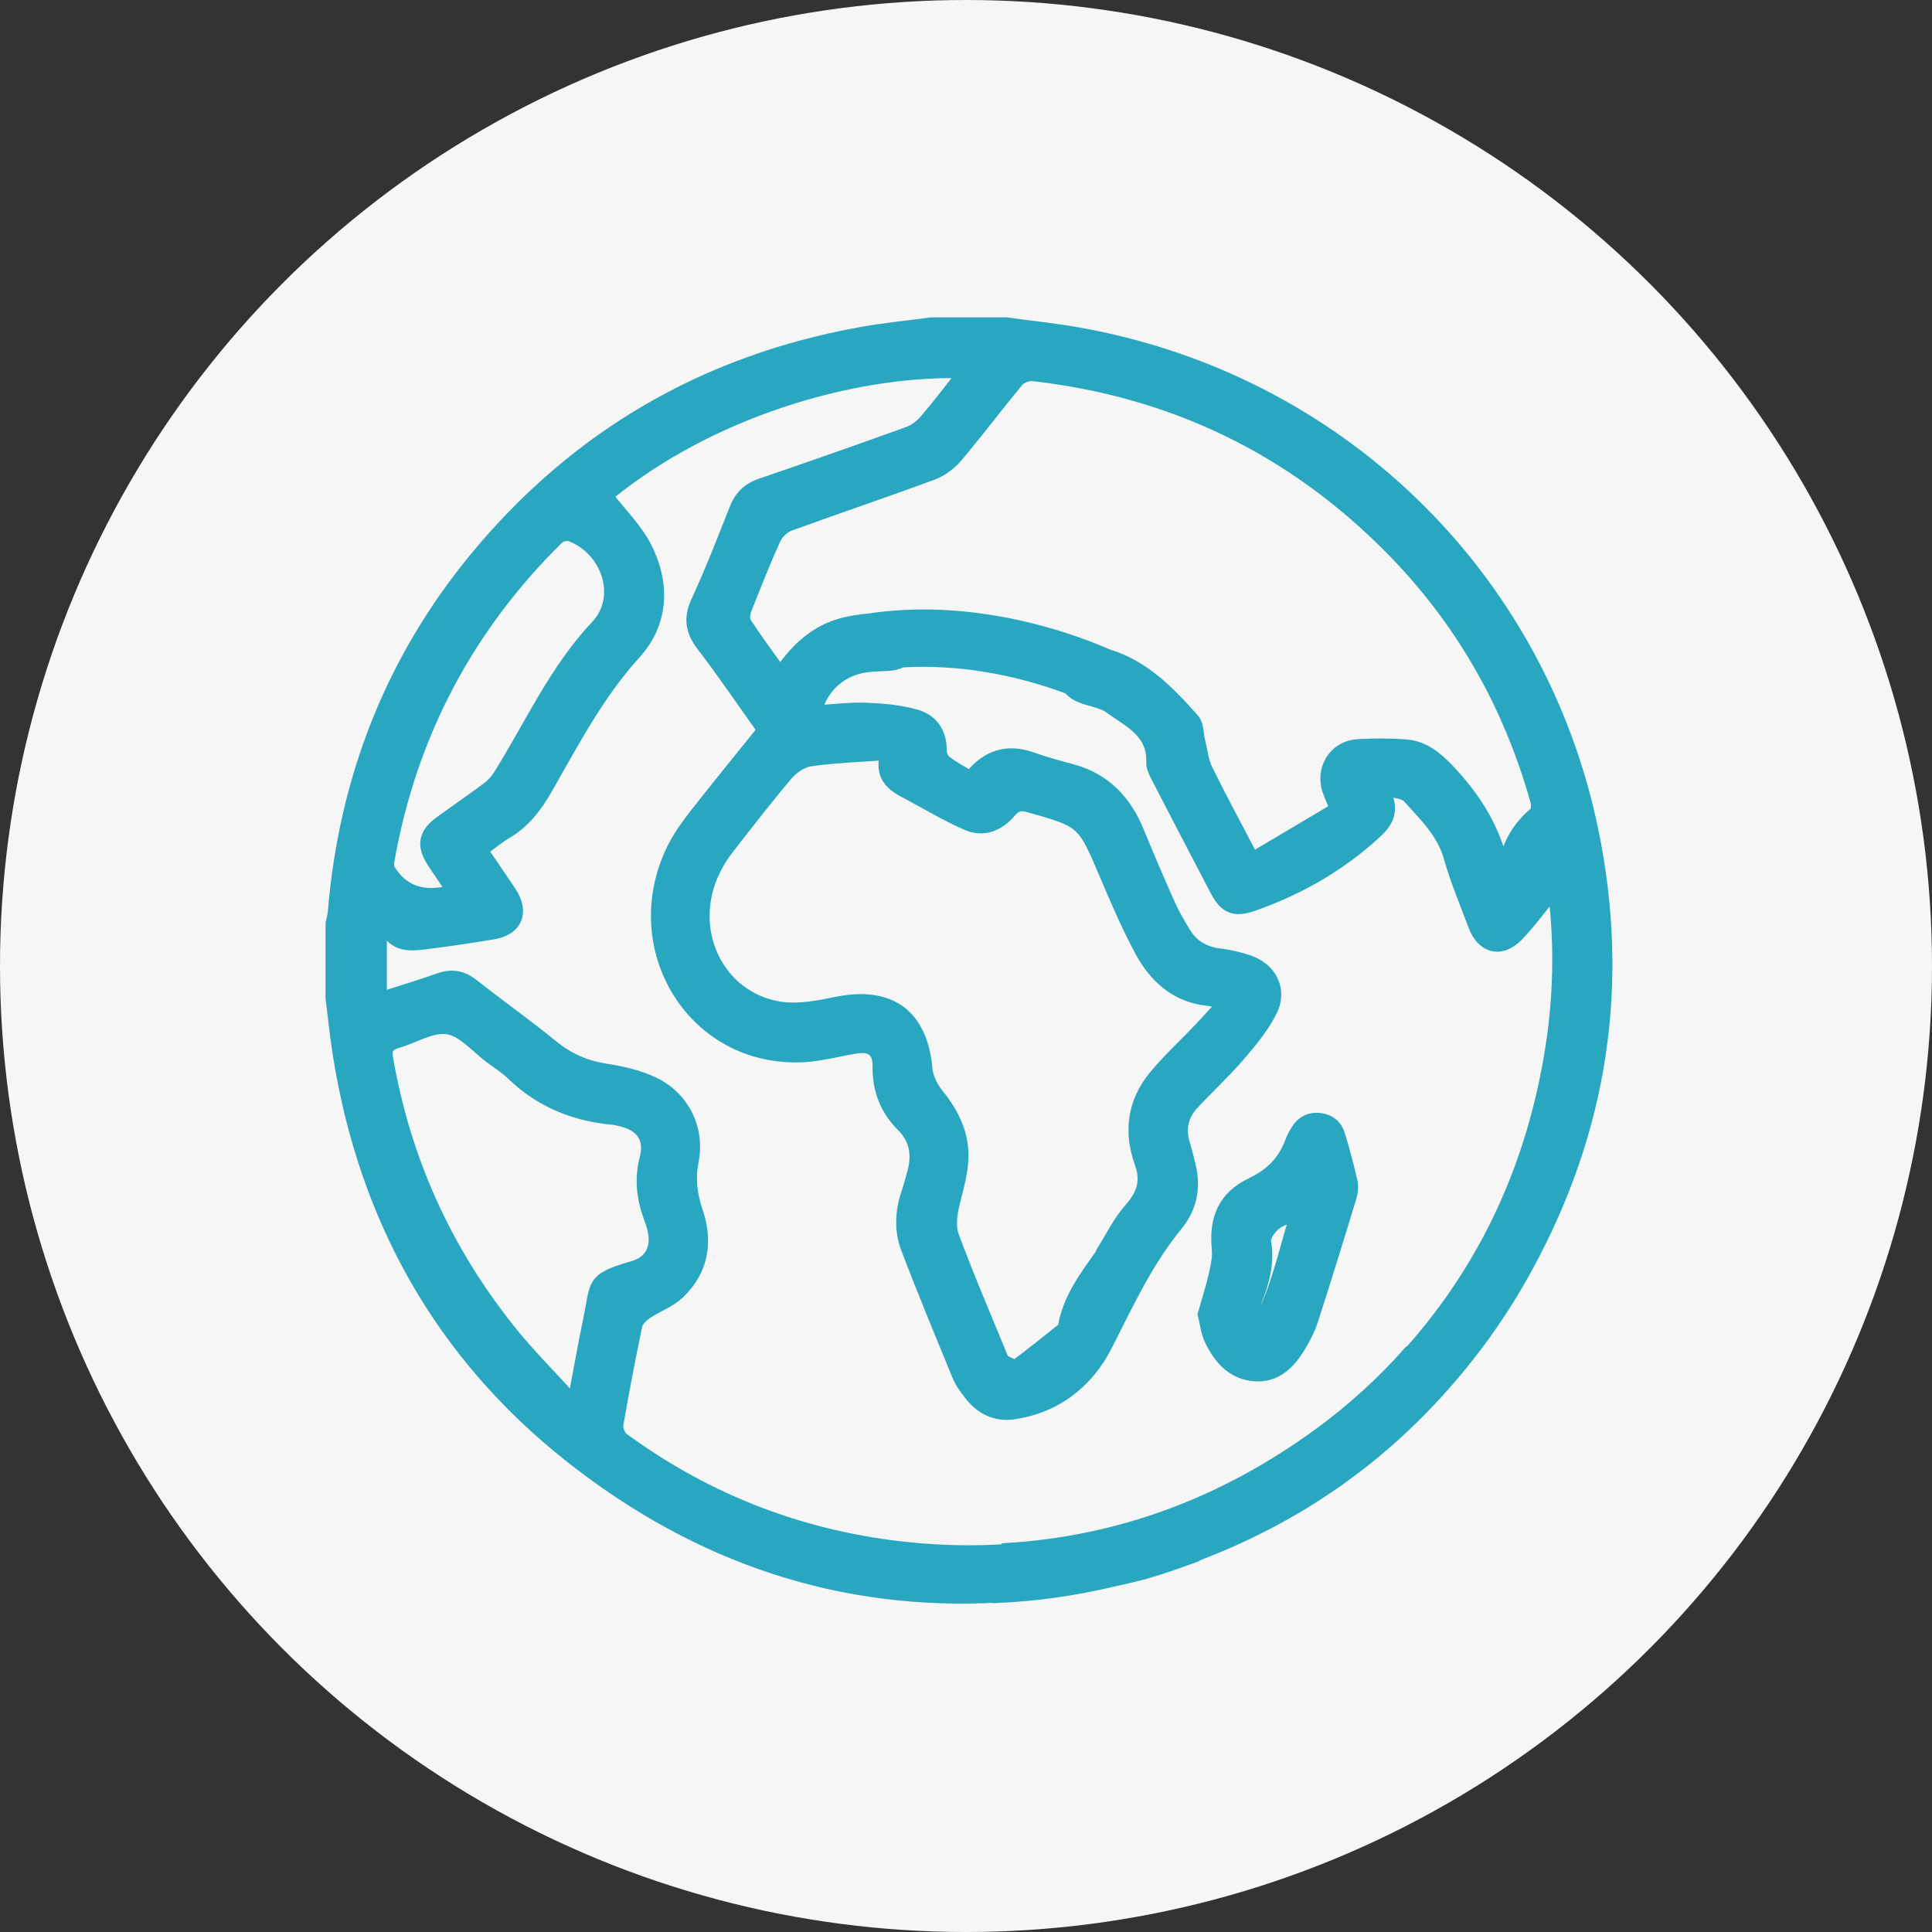 <?xml version="1.0" encoding="utf-8"?>
<!-- Generator: Adobe Illustrator 26.5.0, SVG Export Plug-In . SVG Version: 6.00 Build 0)  -->
<svg version="1.1" id="Layer_1" xmlns="http://www.w3.org/2000/svg" xmlns:xlink="http://www.w3.org/1999/xlink" x="0px" y="0px"
	 viewBox="0 0 156 156" style="enable-background:new 0 0 156 156;" xml:space="preserve">
<rect x="0" y="0" width="156" height="156" fill="#333333" stroke="none"/>
<style type="text/css">
	.st0{fill:#F6F6F6;}
	.st1{fill:#2AA7C0;stroke:#2AA7C0;stroke-width:0.75;stroke-miterlimit:10;}
	.st2{fill:#2AA7C0;}
	.st3{fill:#2AA7C0;stroke:#2AA7C0;stroke-miterlimit:10;}
</style>
<g>
	<g>
		<circle class="st0" cx="78" cy="78" r="78"/>
	</g>
	<g>
		<path class="st1" d="M128.69,67.06c-4.29-20.8-20.7-36.58-41.67-40.26c-1.91-0.34-3.84-0.53-5.77-0.8c-2.01,0-4.03,0-6.04,0
			c-1.92,0.26-3.86,0.44-5.76,0.79c-12.56,2.27-22.97,8.31-31.1,18.14c-6.88,8.33-10.62,17.98-11.51,28.74
			c-0.02,0.29-0.12,0.58-0.18,0.87c0,2.01,0,4.03,0,6.04c0.2,1.56,0.35,3.12,0.6,4.67c2.1,13.14,8.2,24.1,18.61,32.37
			c10.54,8.37,22.16,12.09,34.67,11.41c0,0.01-0.01,0.02-0.01,0.03c3.14-0.14,6.25-0.58,9.33-1.31c0.68-0.15,1.37-0.31,2.06-0.48
			c1.52-0.38,3.01-0.93,4.49-1.46c0.18-0.07,0.34-0.14,0.49-0.23c7.76-2.97,14.36-7.53,19.77-13.66c2.59-2.91,4.84-6.11,6.74-9.6
			C129.47,91.2,131.24,79.41,128.69,67.06z M82.24,30.86c0.24-0.28,0.78-0.5,1.15-0.46c11.21,1.27,20.82,5.89,28.76,13.9
			c5.71,5.76,9.61,12.6,11.8,20.42c0.07,0.27,0.05,0.73-0.12,0.87c-1.27,1.08-2.1,2.41-2.43,4.11c-0.73-3.01-2.31-5.45-4.38-7.62
			c-0.98-1.03-2.04-1.89-3.48-2c-1.3-0.1-2.62-0.1-3.92-0.02c-1.74,0.1-2.9,1.66-2.58,3.38c0.1,0.54,0.38,1.05,0.67,1.82
			c-2.12,1.26-4.29,2.55-6.52,3.87c-1.31-2.51-2.53-4.75-3.65-7.03c-0.34-0.69-0.41-1.51-0.6-2.27c-0.15-0.6-0.11-1.37-0.48-1.79
			c-1.96-2.22-4.02-4.34-6.92-5.23c-6.38-2.74-13.3-3.81-19.29-2.91c-0.77,0.07-1.53,0.18-2.26,0.37c-2.11,0.56-3.69,1.96-4.99,3.83
			c-0.95-1.34-1.87-2.57-2.71-3.86c-0.15-0.23-0.1-0.7,0.02-1c0.75-1.9,1.5-3.8,2.34-5.66c0.2-0.45,0.68-0.91,1.13-1.08
			c3.84-1.4,7.72-2.7,11.55-4.12c0.74-0.27,1.47-0.81,1.99-1.42C79,34.97,80.57,32.88,82.24,30.86z M72.94,64
			c1.71,0.9,3.37,1.92,5.13,2.68c1.37,0.59,2.65,0.04,3.6-1.08c0.42-0.49,0.77-0.55,1.37-0.38c4.33,1.21,4.31,1.21,6.05,5.29
			c0.9,2.12,1.81,4.26,2.9,6.29c1.17,2.18,2.9,3.77,5.53,4.04c0.29,0.03,0.58,0.13,1.03,0.24c-0.6,0.66-1.13,1.25-1.67,1.82
			c-1.27,1.34-2.64,2.59-3.8,4.01c-1.69,2.09-1.99,4.52-1.09,7.02c0.53,1.47,0.15,2.5-0.84,3.63c-0.91,1.03-1.53,2.32-2.27,3.5
			c-0.05,0.08-0.07,0.19-0.13,0.27c-1.28,1.79-2.6,3.57-2.96,5.84c-1.25,0.99-2.48,2-3.76,2.94c-0.14,0.11-0.59-0.2-0.9-0.32
			c-0.05-0.02-0.08-0.11-0.1-0.17c-1.34-3.28-2.75-6.54-3.98-9.86c-0.28-0.77-0.13-1.79,0.08-2.63c0.42-1.66,0.92-3.29,0.58-5.04
			c-0.28-1.46-0.99-2.67-1.92-3.81c-0.45-0.56-0.82-1.32-0.88-2.03c-0.4-4.38-3.01-6.28-7.37-5.39c-1.49,0.3-3.09,0.62-4.56,0.39
			c-5-0.8-7.52-6.29-5.17-10.99c0.28-0.57,0.62-1.12,1.01-1.62c1.59-2.04,3.16-4.08,4.83-6.05c0.44-0.52,1.17-0.99,1.82-1.09
			c1.88-0.27,3.8-0.33,5.93-0.49C71.03,62.62,71.82,63.41,72.94,64z M31.49,69.42c1.8-10.08,6.36-18.71,13.65-25.89
			c0.19-0.19,0.67-0.27,0.92-0.18c2.91,1.13,4.15,4.87,2.03,7.12c-3.38,3.59-5.33,8.01-7.88,12.09c-0.24,0.38-0.58,0.74-0.94,1.01
			c-1.26,0.94-2.57,1.83-3.84,2.76c-1.28,0.95-1.45,1.96-0.59,3.29c0.47,0.73,0.97,1.44,1.5,2.23c-2.14,0.6-3.79,0.01-4.82-1.69
			C31.41,69.98,31.44,69.66,31.49,69.42z M47.43,106.7c-0.38,1.8-0.69,3.62-1.04,5.43c-0.03,0.15-0.11,0.29-0.25,0.67
			c-1.72-1.91-3.44-3.61-4.93-5.49c-5.14-6.44-8.44-13.73-9.84-21.86c-0.13-0.73,0.08-1.01,0.75-1.2c1.35-0.38,2.77-1.31,4.01-1.11
			c1.24,0.2,2.29,1.52,3.42,2.35c0.59,0.44,1.23,0.84,1.75,1.35c2.29,2.21,5.06,3.32,8.19,3.61c0.23,0.02,0.46,0.09,0.69,0.14
			c1.54,0.37,2.25,1.37,1.85,2.9c-0.44,1.67-0.26,3.25,0.31,4.83c0.11,0.31,0.24,0.63,0.31,0.95c0.33,1.44-0.15,2.52-1.58,2.93
			C47.54,103.2,48.08,103.65,47.43,106.7z M125.17,84.5c-1.47,9.48-5.25,17.7-11.4,24.6c-0.02,0-0.04,0-0.06,0
			c-2.11,2.39-4.53,4.6-7.19,6.55c-7.69,5.63-16.11,8.76-25.27,9.32c0,0.03,0,0.05-0.01,0.08c-2.56,0.17-5.15,0.12-7.76-0.14
			c-8.5-0.85-16.21-3.79-23.11-8.83c-0.26-0.19-0.46-0.72-0.41-1.04c0.46-2.68,0.97-5.34,1.53-8c0.08-0.36,0.48-0.72,0.82-0.95
			c0.83-0.55,1.83-0.9,2.54-1.57c1.98-1.87,2.38-4.21,1.52-6.75c-0.45-1.33-0.61-2.6-0.33-4.02c0.52-2.62-0.76-5.21-3.17-6.38
			c-1.21-0.59-2.59-0.9-3.94-1.11c-1.61-0.26-2.97-0.84-4.23-1.87c-2.11-1.72-4.33-3.29-6.46-4.97c-0.88-0.69-1.76-0.84-2.81-0.47
			c-1.47,0.52-2.97,0.97-4.57,1.48c0-1.82,0-3.51,0-5.21c0.07-0.06,0.13-0.12,0.2-0.18c0.76,1.49,2.04,1.4,3.29,1.24
			c1.83-0.23,3.66-0.5,5.47-0.8c2-0.33,2.61-1.84,1.46-3.55c-0.72-1.08-1.46-2.15-2.21-3.25c0.69-0.5,1.26-0.98,1.89-1.35
			c1.46-0.87,2.42-2.13,3.26-3.59c2.16-3.77,4.15-7.62,7.13-10.9c2.28-2.51,2.43-5.73,0.86-8.76c-0.76-1.47-2.01-2.69-3.04-4.03
			c8.04-6.6,19.45-10.08,28.43-9.89c-1.03,1.3-1.97,2.55-2.99,3.73c-0.35,0.41-0.84,0.77-1.34,0.95c-3.94,1.42-7.89,2.81-11.85,4.16
			c-1.08,0.37-1.74,1.01-2.15,2.06c-0.98,2.49-1.96,5-3.08,7.43c-0.65,1.41-0.49,2.49,0.44,3.7c1.68,2.2,3.24,4.5,4.85,6.75
			c-1.84,2.29-3.64,4.49-5.4,6.74c-0.68,0.87-1.34,1.78-1.83,2.76c-4.03,8.15,1.68,17.46,10.69,16.95c1.39-0.08,2.77-0.47,4.16-0.69
			c1.19-0.19,1.75,0.22,1.73,1.42c-0.02,1.92,0.61,3.54,1.97,4.89c0.99,0.99,1.21,2.2,0.86,3.53c-0.16,0.62-0.33,1.23-0.53,1.83
			c-0.49,1.49-0.55,3.01-0.01,4.45c1.32,3.47,2.75,6.91,4.16,10.34c0.21,0.52,0.57,0.99,0.91,1.44c0.92,1.22,2.16,1.85,3.67,1.63
			c3.48-0.51,6.04-2.55,7.57-5.54c0.87-1.71,1.7-3.42,2.63-5.11c0.9-1.62,1.86-3.14,3.03-4.57c1.14-1.39,1.53-3.03,1.1-4.82
			c-0.15-0.62-0.29-1.24-0.48-1.85c-0.36-1.16-0.14-2.22,0.66-3.09c1.22-1.33,2.57-2.56,3.75-3.93c0.97-1.13,1.96-2.32,2.62-3.64
			c0.88-1.75-0.01-3.55-1.88-4.18c-0.76-0.26-1.55-0.44-2.34-0.54c-1.22-0.14-2.16-0.68-2.79-1.74c-0.41-0.69-0.83-1.38-1.16-2.11
			c-0.89-1.99-1.75-3.99-2.57-6c-1.04-2.54-2.75-4.33-5.46-5.05c-1.07-0.29-2.14-0.58-3.18-0.95c-2.02-0.71-3.67-0.21-5.05,1.47
			c-0.62-0.37-1.27-0.72-1.85-1.15c-0.22-0.16-0.4-0.53-0.39-0.79c0.03-1.47-0.68-2.54-1.99-2.95c-1.28-0.39-2.68-0.51-4.03-0.57
			c-1.33-0.06-2.66,0.11-4.02,0.19c0.46-1.67,1.77-2.94,3.5-3.32c0.74-0.16,1.53-0.15,2.3-0.2c0.37-0.03,0.71-0.12,1-0.27
			c4.25-0.27,8.92,0.47,13.4,2.14c0.24,0.28,0.57,0.53,1,0.7c0.77,0.32,1.69,0.4,2.34,0.88c1.5,1.09,3.45,1.91,3.36,4.3
			c-0.01,0.38,0.16,0.79,0.34,1.14c1.6,3.1,3.21,6.19,4.83,9.28c0.77,1.47,1.58,1.77,3.14,1.22c3.68-1.29,7-3.19,9.89-5.84
			c1-0.91,1.54-1.84,0.77-3.47c0.75,0.23,1.43,0.24,1.74,0.58c1.31,1.46,2.75,2.81,3.32,4.83c0.52,1.87,1.29,3.66,1.97,5.49
			c0.69,1.86,2.3,2.27,3.67,0.85c1.03-1.07,1.92-2.29,2.8-3.36C125.88,76.22,125.81,80.37,125.17,84.5z"/>
		<path class="st1" d="M108.23,91.61c-0.24-0.8-0.83-1.28-1.69-1.37c-0.86-0.08-1.5,0.28-1.94,1c-0.18,0.28-0.34,0.58-0.45,0.9
			c-0.58,1.55-1.58,2.59-3.12,3.32c-2.28,1.09-3.05,2.87-2.81,5.38c0.07,0.7-0.1,1.44-0.26,2.14c-0.25,1.07-0.59,2.12-0.88,3.14
			c0.19,0.77,0.26,1.5,0.56,2.12c0.75,1.54,1.83,2.79,3.67,2.92c1.75,0.12,2.86-0.97,3.7-2.35c0.41-0.68,0.8-1.41,1.04-2.16
			c1.07-3.31,2.1-6.64,3.11-9.97c0.12-0.4,0.17-0.88,0.08-1.29C108.95,94.12,108.61,92.85,108.23,91.61z M101.57,106.75
			c-0.12-0.04-0.24-0.09-0.36-0.13c0.1-0.53,0.13-1.09,0.32-1.58c0.6-1.55,1.03-3.08,0.73-4.78c-0.07-0.38,0.35-0.94,0.69-1.26
			c0.34-0.33,0.87-0.47,1.55-0.82C103.57,101.2,102.98,104.11,101.57,106.75z"/>
	</g>
</g>
</svg>
